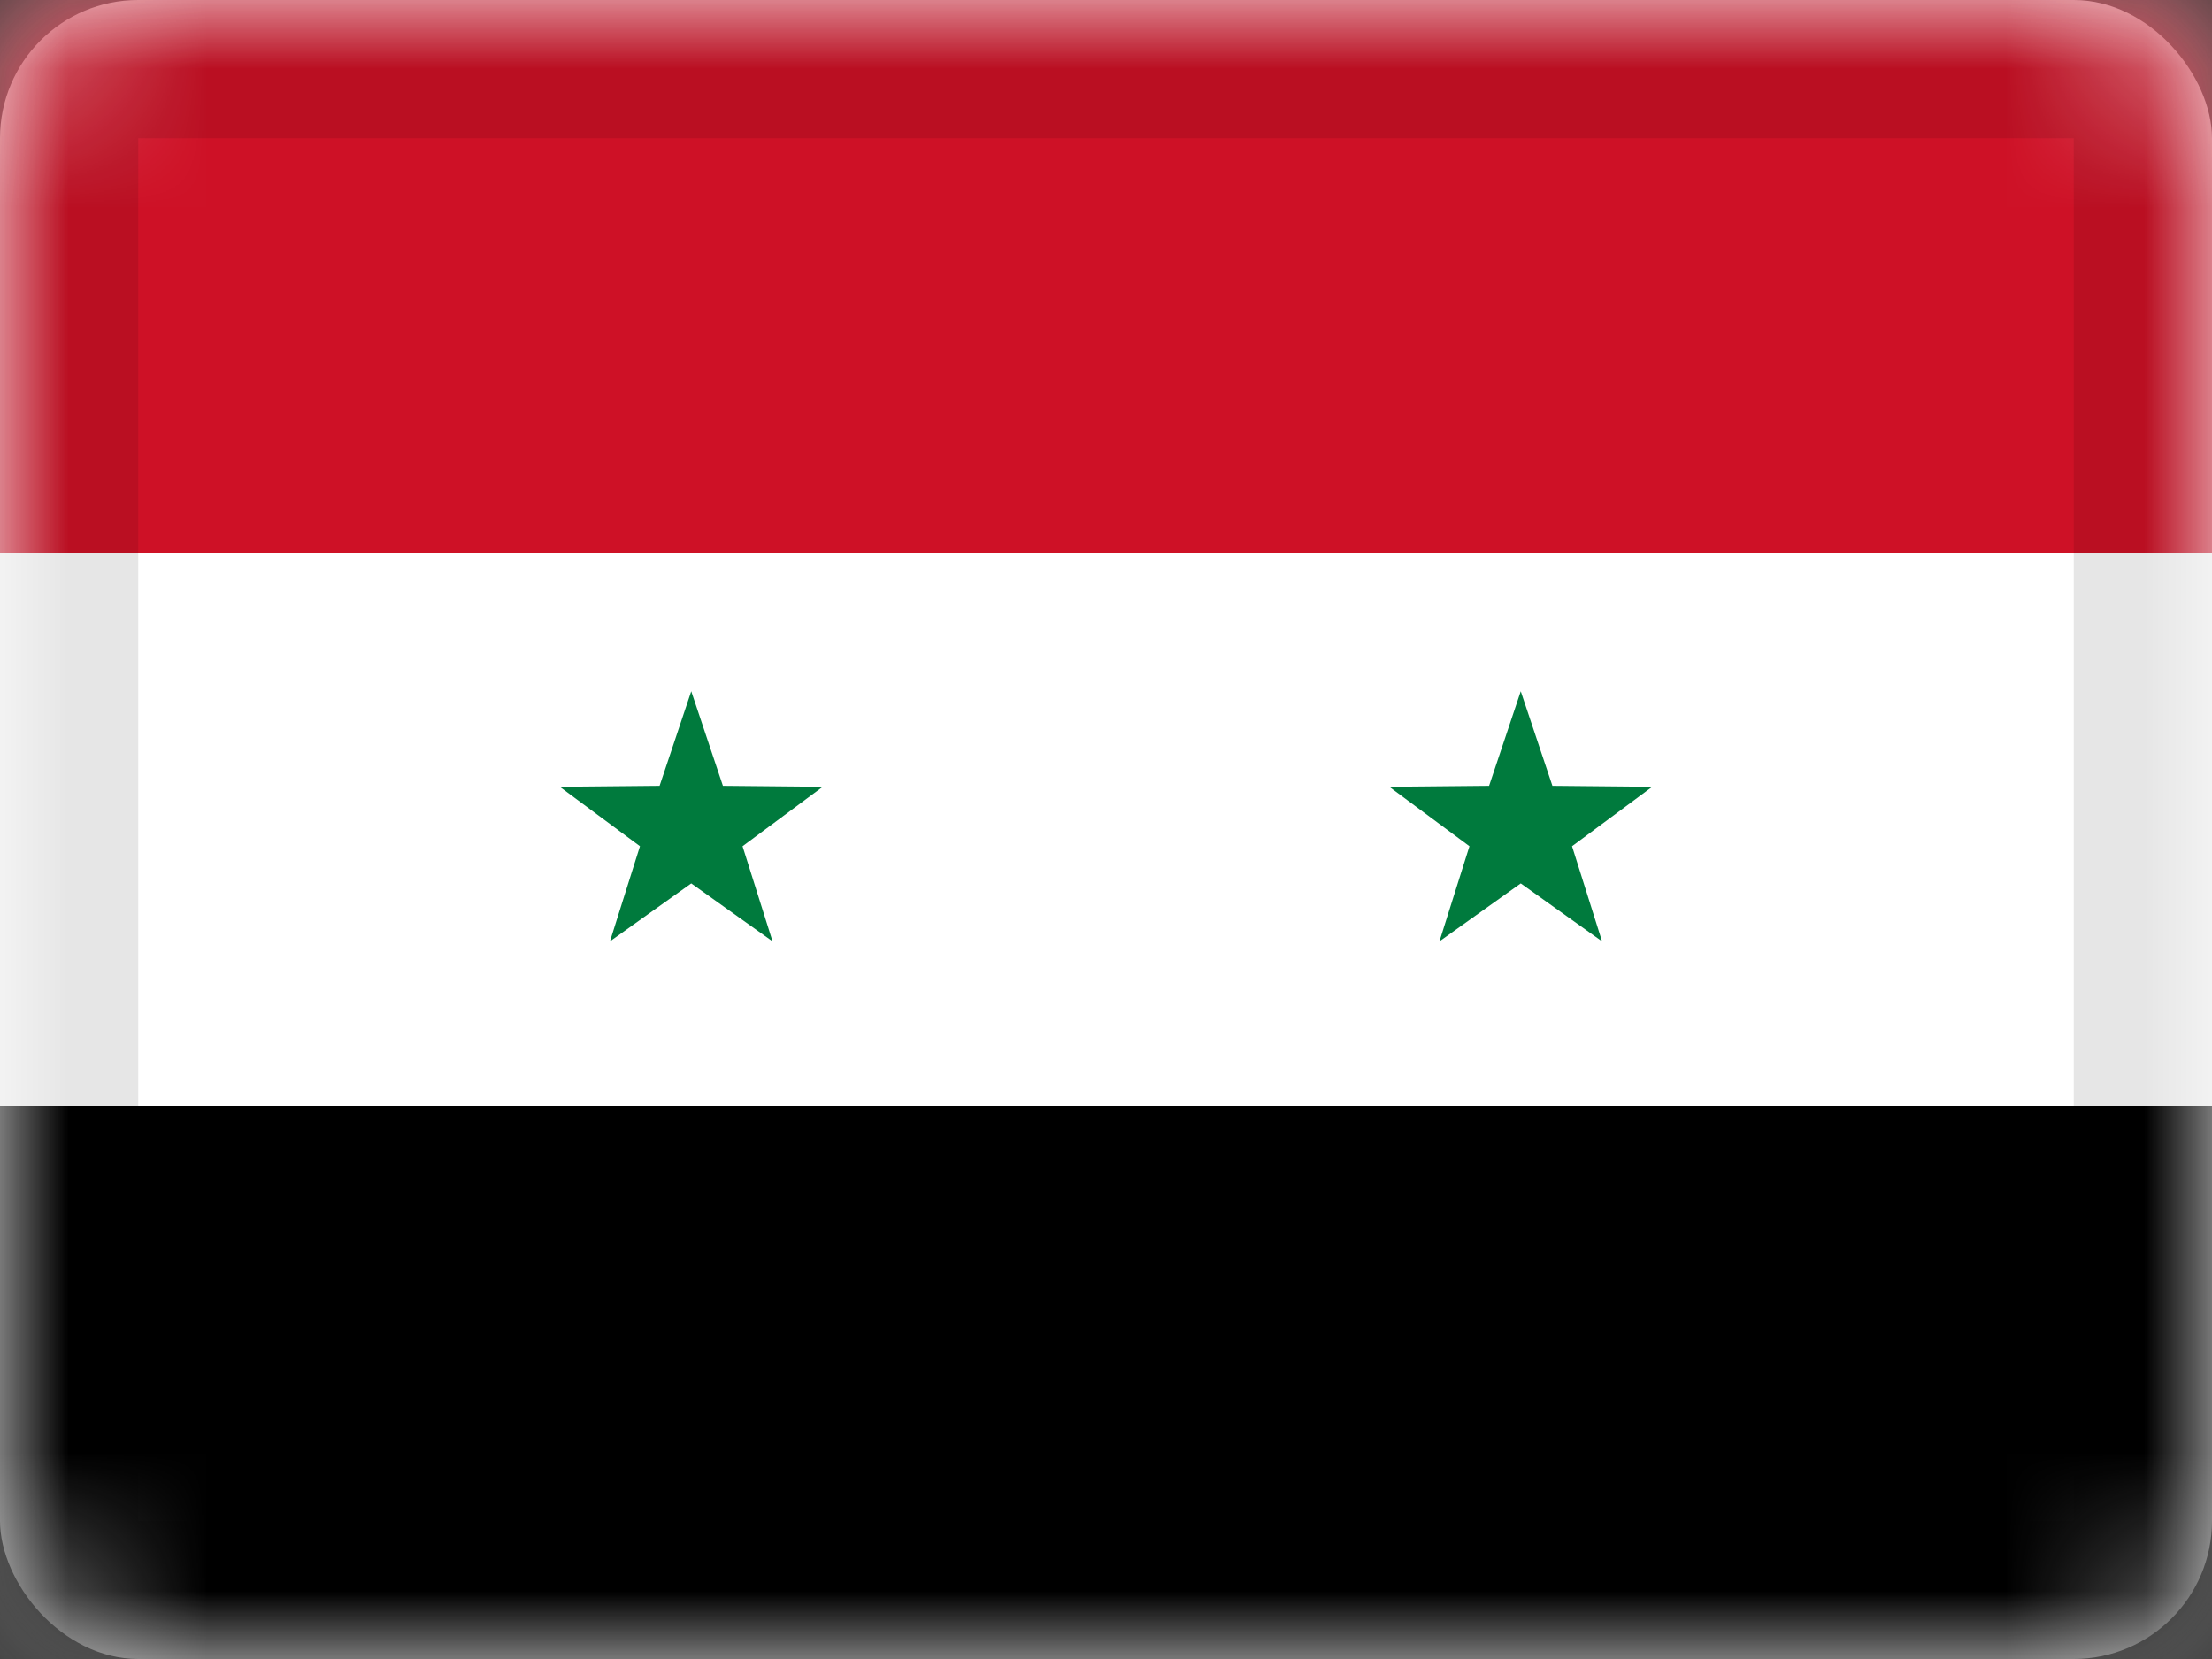 <svg xmlns="http://www.w3.org/2000/svg" xmlns:xlink="http://www.w3.org/1999/xlink" viewBox="0 0 16 12"><rect x="0" y="0" width="16" height="12" fill="#333333" stroke="none"/><defs><rect id="cr-flag-SY-a" width="16" height="12" rx="1"/></defs><g fill="none" fill-rule="evenodd"><mask id="cr-flag-SY-b" fill="#fff"><use xlink:href="#cr-flag-SY-a"/></mask><use fill="#FFF" xlink:href="#cr-flag-SY-a"/><path fill="#FFF" d="M0 0h16v12H0z" mask="url(#cr-flag-SY-b)"/><path fill="#007A3D" d="M5 6.39l-.588.419.217-.688-.58-.43.722-.007L5 5l.229.684.722.007-.58.43.217.688zm6 0l-.588.419.217-.688-.58-.43.722-.007L11 5l.229.684.722.007-.58.43.217.688z" mask="url(#cr-flag-SY-b)"/><path fill="#000" d="M0 8h16v4H0z" mask="url(#cr-flag-SY-b)"/><path fill="#CE1126" d="M0 0h16v4H0z" mask="url(#cr-flag-SY-b)"/><g stroke="#000" stroke-opacity=".1" mask="url(#cr-flag-SY-b)"><path d="M.5.5h15v11H.5z" style="mix-blend-mode:multiply"/></g></g></svg>